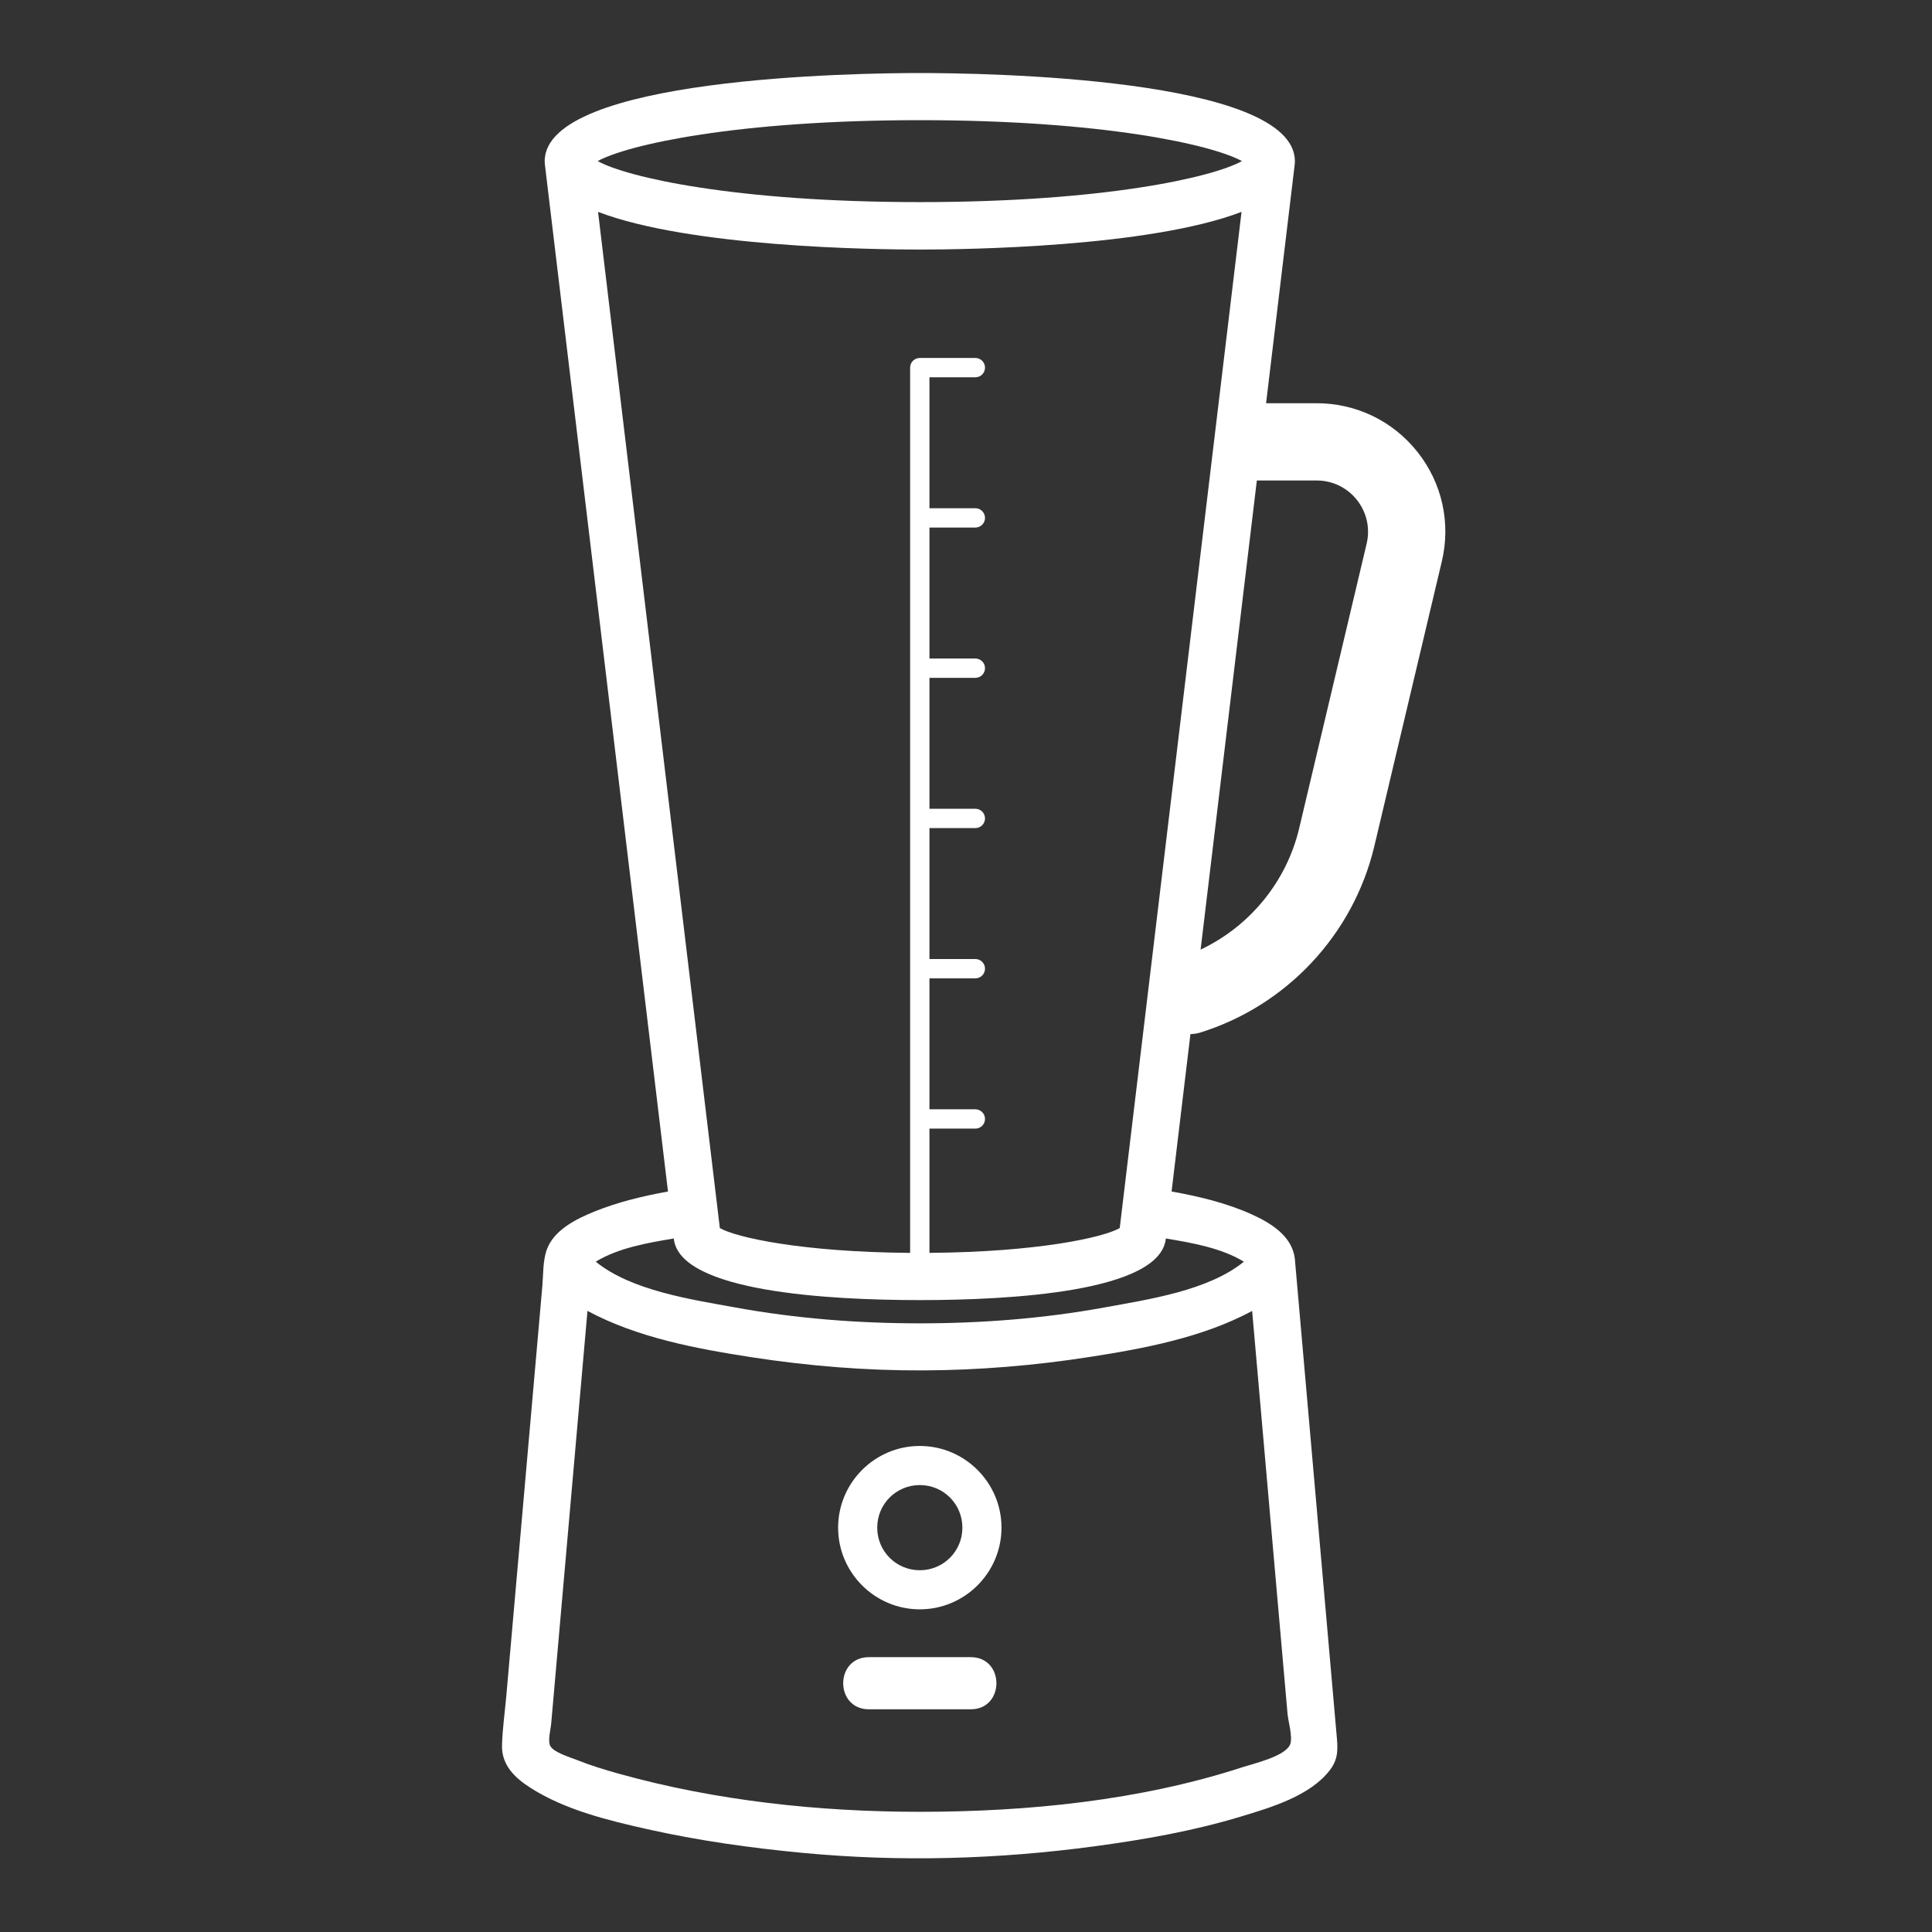 <svg fill="#FFFFFF" xmlns="http://www.w3.org/2000/svg" xmlns:xlink="http://www.w3.org/1999/xlink" version="1.1" x="0px" y="0px" viewBox="0 0 100 100" style="enable-background:new 0 0 100 100;" xml:space="preserve"><rect x="0" y="0" width="100" height="100" fill="#333333" stroke="none"/><style type="text/css">
	.st0{fill-rule:evenodd;clip-rule:evenodd;fill:#FFFFFF;}
	.st1{fill:#FFFFFF;}
	.st2{fill:#FFFFFF;}
	.st3{fill-rule:evenodd;clip-rule:evenodd;}
	.st4{fill-rule:evenodd;clip-rule:evenodd;fill:#FFFFFF;}
	.st5{fill-rule:evenodd;clip-rule:evenodd;fill:none;stroke:#FFFFFF;stroke-width:2.44;stroke-miterlimit:10;}
	.st6{fill-rule:evenodd;clip-rule:evenodd;fill:#FFFFFF;stroke:#FFFFFF;stroke-width:2.44;stroke-miterlimit:10;}
	.st7{fill:none;stroke:#FFFFFF;stroke-linecap:round;stroke-linejoin:round;stroke-miterlimit:10;}
	.st8{fill:none;stroke:#FFFFFF;stroke-width:4;stroke-linecap:round;stroke-linejoin:round;stroke-miterlimit:10;}
</style><path class="st3" d="M44.975,88.473c-1.775,0-1.775-2.699,0-2.699h5.268  c1.775,0,1.775,2.699,0,2.699H44.975z"></path><path class="st3" d="M43.381,79.071c0-2.329,1.899-4.228,4.228-4.228  c2.329,0,4.228,1.899,4.228,4.228c0,2.329-1.899,4.228-4.228,4.228  C45.279,83.299,43.381,81.401,43.381,79.071L43.381,79.071z M45.405,79.071  c0,1.223,0.981,2.204,2.204,2.204c1.223,0,2.204-0.981,2.204-2.204  c0-1.223-0.981-2.204-2.204-2.204C46.386,76.867,45.405,77.848,45.405,79.071z"></path><path d="M73.374,23.4c-1.271-1.607-3.174-2.529-5.223-2.529h-2.619l1.466-12.225  c0.015-0.081,0.019-0.164,0.022-0.248c0-0.017,0.006-0.033,0.006-0.05  c0-0.002-0.001-0.004-0.001-0.006c0-0.003,0.001-0.005,0.001-0.008l-0.002-0  C66.987,4,50.847,3.78,47.609,3.78S28.231,4,28.193,8.333l-0.002,0  c0,0.003,0.001,0.005,0.001,0.008c0,0.002-0.001,0.004-0.001,0.006  c0,0.017,0.005,0.033,0.006,0.05c0.003,0.084,0.008,0.167,0.022,0.248  l6.356,53.028c-1.292,0.234-2.58,0.541-3.792,1.031  c-0.958,0.388-2.148,0.969-2.499,2.028c-0.186,0.56-0.162,1.251-0.213,1.839  c-0.297,3.376-0.594,6.753-0.89,10.129c-0.324,3.688-0.648,7.377-0.973,11.065  c-0.074,0.846-0.198,1.704-0.224,2.554c-0.033,1.044,0.67,1.713,1.511,2.243  c1.776,1.121,3.954,1.654,5.979,2.109c2.661,0.598,5.372,0.978,8.086,1.235  c5.049,0.477,10.077,0.333,15.103-0.343c2.549-0.343,5.107-0.793,7.572-1.54  c1.537-0.466,3.592-1.067,4.611-2.418c0.466-0.618,0.393-1.166,0.331-1.872  c-0.108-1.231-0.216-2.462-0.324-3.694c-0.597-6.807-1.194-13.613-1.791-20.42  c-0.014-0.157-0.027-0.313-0.041-0.47c-0.137-1.165-1.233-1.841-2.22-2.288  c-1.309-0.593-2.736-0.934-4.16-1.189l0.976-8.145  c0.158-0.009,0.317-0.024,0.474-0.072c4.495-1.383,7.96-5.084,9.045-9.659  l3.492-14.733C75.102,27.071,74.645,25.007,73.374,23.4z M47.609,6.22  c9.474,0,15.13,1.27,16.674,2.118c-1.527,0.848-7.177,2.123-16.674,2.123  c-9.496,0-15.147-1.275-16.673-2.123C32.479,7.49,38.136,6.22,47.609,6.22z   M64.811,67.854c0.387,4.405,0.774,8.811,1.161,13.216  c0.224,2.546,0.447,5.092,0.671,7.638c0.034,0.39,0.278,1.201,0.138,1.572  c-0.236,0.625-1.893,1.002-2.447,1.183c-5.313,1.735-11.163,2.316-16.725,2.316  c-5.202,0-10.533-0.567-15.555-1.966c-0.751-0.209-1.501-0.438-2.226-0.729  c-0.321-0.129-1.141-0.369-1.336-0.696c-0.159-0.266,0.011-0.863,0.038-1.176  c0.474-5.389,0.948-10.778,1.421-16.167c0.152-1.731,0.304-3.462,0.457-5.193  c2.593,1.393,5.669,1.963,8.549,2.406c2.911,0.448,5.869,0.686,8.814,0.674  c2.884-0.011,5.775-0.251,8.624-0.695C59.233,69.797,62.258,69.227,64.811,67.854z   M57.169,67.673c-3.149,0.575-6.361,0.823-9.56,0.823  c-3.199,0-6.411-0.249-9.559-0.823c-2.253-0.411-5.377-0.869-7.214-2.369  c1.156-0.706,2.671-0.974,4.038-1.2c0.28,2.768,8.059,3.189,12.735,3.189  c4.677,0,12.456-0.421,12.735-3.189c1.368,0.226,2.882,0.494,4.039,1.201  C62.543,66.806,59.426,67.261,57.169,67.673z M57.957,63.564  c-0.83,0.481-4.216,1.24-9.849,1.284v-6.431h2.376c0.276,0,0.5-0.224,0.5-0.5  s-0.224-0.5-0.5-0.5h-2.376v-6.778h2.376c0.276,0,0.5-0.224,0.5-0.5s-0.224-0.5-0.5-0.5h-2.376  v-6.777h2.376c0.276,0,0.5-0.224,0.5-0.5s-0.224-0.5-0.5-0.5h-2.376v-6.778h2.376  c0.276,0,0.5-0.224,0.5-0.5s-0.224-0.5-0.5-0.5h-2.376v-6.778h2.376c0.276,0,0.5-0.224,0.5-0.5  s-0.224-0.5-0.5-0.5h-2.376v-6.778h2.376c0.276,0,0.5-0.224,0.5-0.5s-0.224-0.5-0.5-0.5h-2.876  c-0.276,0-0.5,0.224-0.5,0.5v45.821c-5.632-0.043-9.019-0.803-9.849-1.284l-6.304-52.599  c4.765,1.828,14.252,1.951,16.653,1.951s11.889-0.123,16.654-1.951L57.957,63.564z   M70.737,28.141l-3.492,14.733c-0.657,2.77-2.563,5.077-5.102,6.277l2.911-24.281  h3.098c0.817,0,1.577,0.368,2.085,1.01  C70.743,26.521,70.926,27.345,70.737,28.141z"></path></svg>